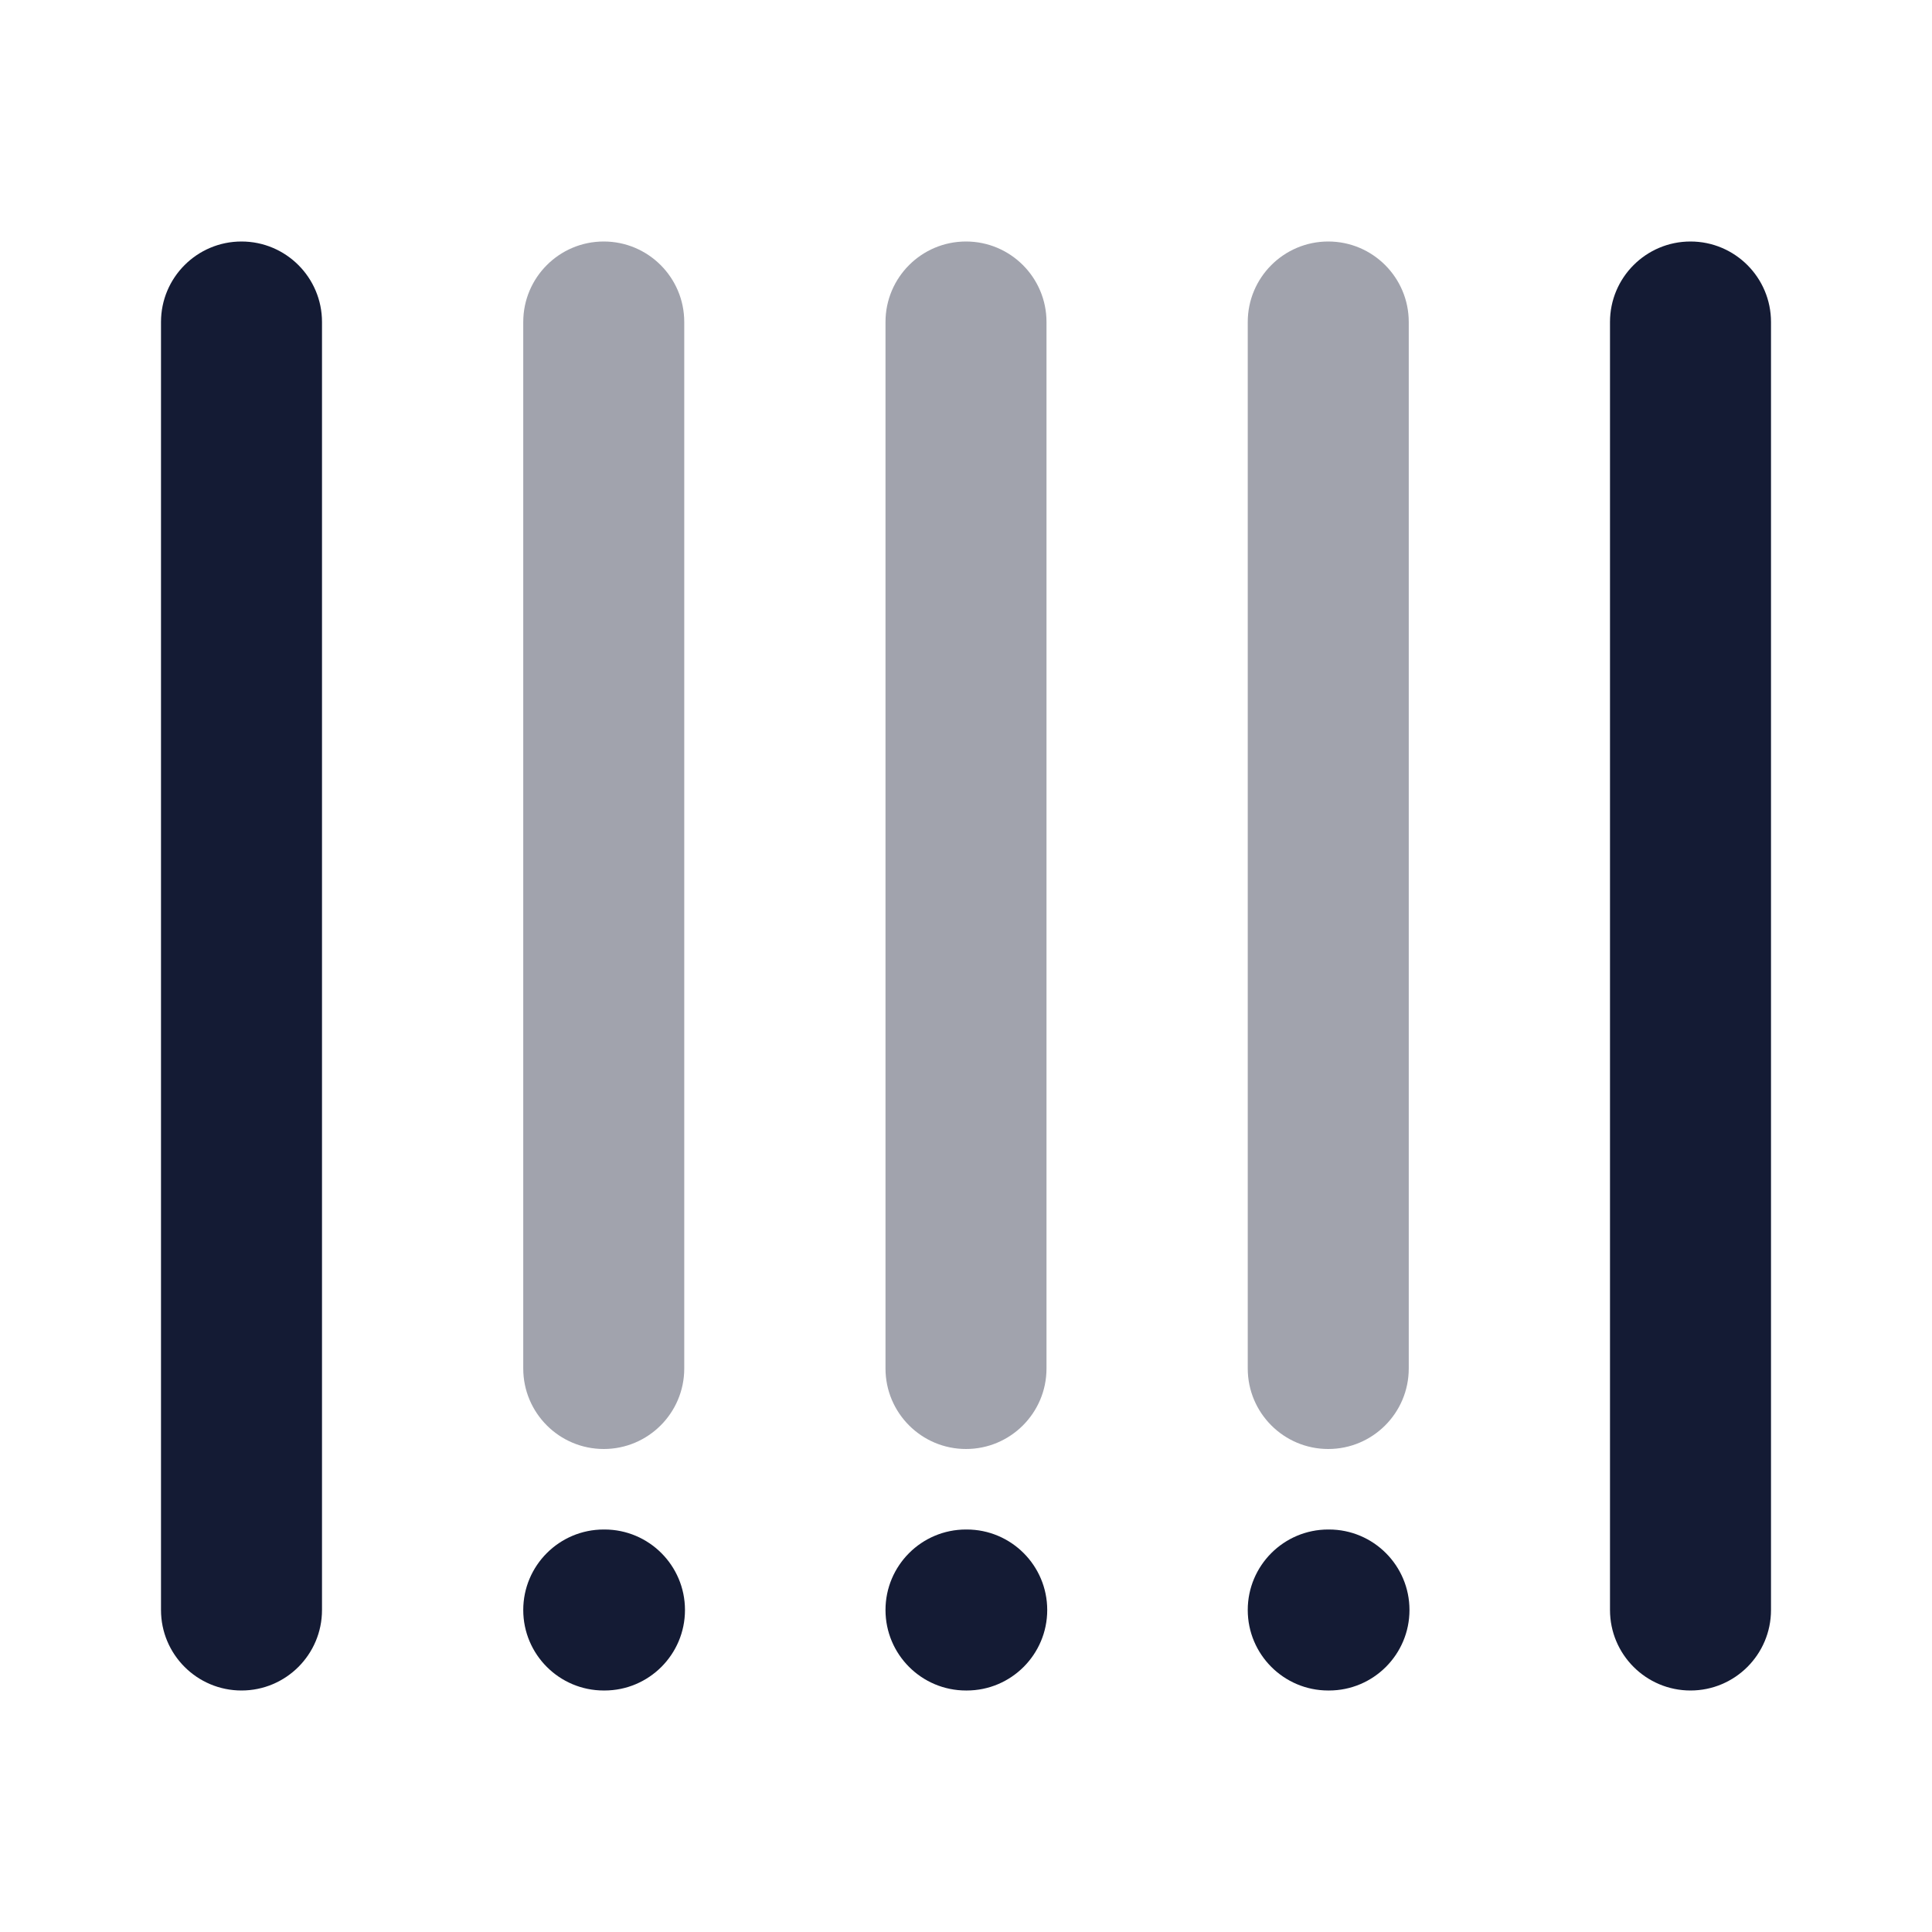 <svg width="24" height="24" viewBox="0 0 24 24" fill="none" xmlns="http://www.w3.org/2000/svg">
<path fill-rule="evenodd" clip-rule="evenodd" d="M3 3C3.552 3 4 3.448 4 4V20C4 20.552 3.552 21 3 21C2.448 21 2 20.552 2 20V4C2 3.448 2.448 3 3 3Z" fill="#141B34"/>
<path opacity="0.4" fill-rule="evenodd" clip-rule="evenodd" d="M7.5 3C8.052 3 8.5 3.448 8.5 4V17C8.5 17.552 8.052 18 7.5 18C6.948 18 6.5 17.552 6.5 17V4C6.5 3.448 6.948 3 7.5 3Z" fill="#141B34"/>
<path opacity="0.4" fill-rule="evenodd" clip-rule="evenodd" d="M12 3C12.552 3 13 3.448 13 4V17C13 17.552 12.552 18 12 18C11.448 18 11 17.552 11 17V4C11 3.448 11.448 3 12 3Z" fill="#141B34"/>
<path opacity="0.4" fill-rule="evenodd" clip-rule="evenodd" d="M16.5 3C17.052 3 17.5 3.448 17.5 4V17C17.5 17.552 17.052 18 16.5 18C15.948 18 15.5 17.552 15.5 17V4C15.5 3.448 15.948 3 16.5 3Z" fill="#141B34"/>
<path fill-rule="evenodd" clip-rule="evenodd" d="M21 3C21.552 3 22 3.448 22 4V20C22 20.552 21.552 21 21 21C20.448 21 20 20.552 20 20V4C20 3.448 20.448 3 21 3Z" fill="#141B34"/>
<path fill-rule="evenodd" clip-rule="evenodd" d="M6.5 20C6.5 19.448 6.948 19 7.5 19H7.509C8.061 19 8.509 19.448 8.509 20C8.509 20.552 8.061 21 7.509 21H7.5C6.948 21 6.5 20.552 6.5 20Z" fill="#141B34"/>
<path fill-rule="evenodd" clip-rule="evenodd" d="M11 20C11 19.448 11.448 19 12 19H12.009C12.561 19 13.009 19.448 13.009 20C13.009 20.552 12.561 21 12.009 21H12C11.448 21 11 20.552 11 20Z" fill="#141B34"/>
<path fill-rule="evenodd" clip-rule="evenodd" d="M15.5 20C15.5 19.448 15.948 19 16.5 19H16.509C17.061 19 17.509 19.448 17.509 20C17.509 20.552 17.061 21 16.509 21H16.5C15.948 21 15.5 20.552 15.5 20Z" fill="#141B34"/>
</svg>
